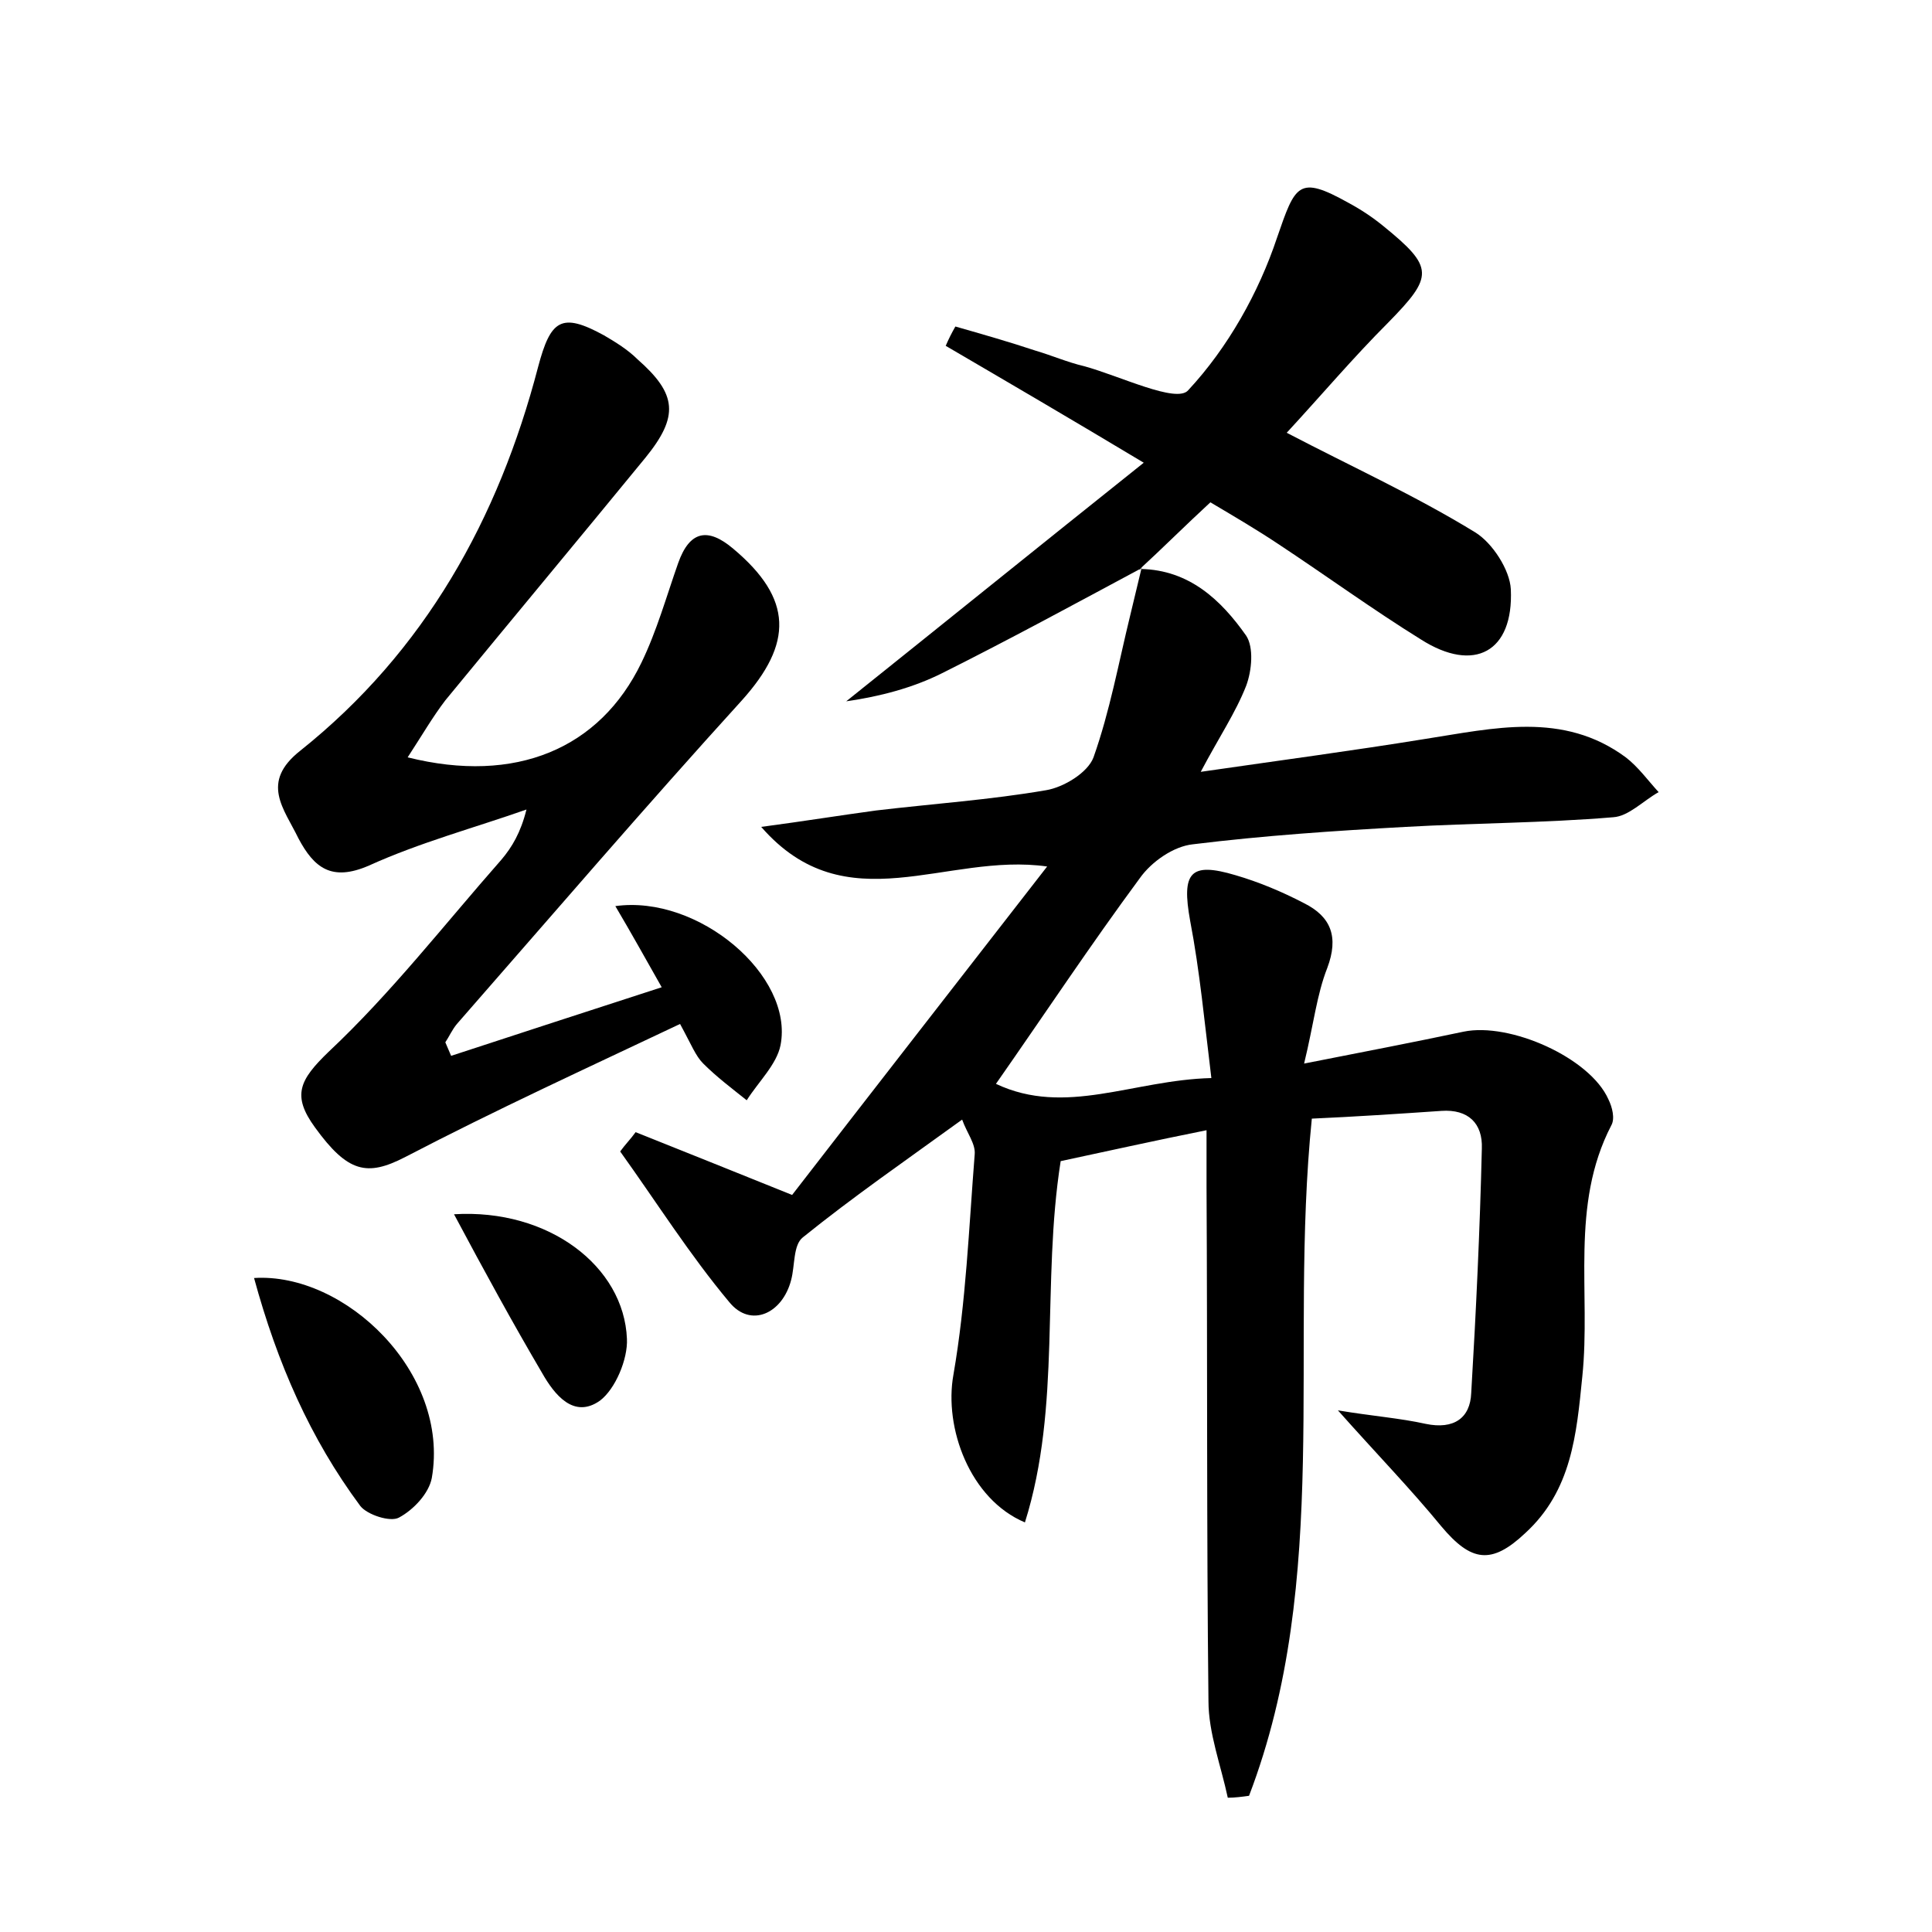 <?xml version="1.0" encoding="utf-8"?>
<!-- Generator: Adobe Illustrator 22.0.0, SVG Export Plug-In . SVG Version: 6.00 Build 0)  -->
<svg version="1.1" id="图层_1" xmlns="http://www.w3.org/2000/svg" xmlns:xlink="http://www.w3.org/1999/xlink" x="0px" y="0px"
	 viewBox="0 0 200 200" style="enable-background:new 0 0 200 200;" xml:space="preserve">
<style type="text/css">
	.st1{fill:#010000;}
	.st4{fill:#fbfafc;}
</style>
<g>
	
	<path d="M118.1,58.9c5,0.1,8.3,3.2,10.9,6.9c0.8,1.2,0.6,3.6,0,5.2c-1.1,2.8-2.8,5.3-4.7,8.9c8.3-1.2,15.8-2.2,23.2-3.4
		c7.1-1.1,14.3-2.9,20.8,1.9c1.3,1,2.3,2.4,3.4,3.6c-1.6,0.9-3.1,2.5-4.7,2.6c-7.2,0.6-14.4,0.6-21.5,1c-7.3,0.4-14.7,0.9-22,1.8
		c-2,0.2-4.3,1.8-5.5,3.5c-5.1,6.9-9.8,14-14.9,21.3c7.2,3.4,14.2-0.4,22.3-0.6c-0.7-5.7-1.2-11.1-2.2-16.3c-0.9-5,0-6.1,4.7-4.7
		c2.4,0.7,4.8,1.7,7.1,2.9c2.8,1.4,3.6,3.5,2.4,6.7c-1.1,2.8-1.4,5.8-2.4,9.9c6.1-1.2,11.3-2.2,16.5-3.3c4.8-1,13.1,2.7,15,7
		c0.4,0.8,0.7,2,0.3,2.7c-4.3,8.3-2.1,17.3-3,26c-0.6,6-1.1,11.8-5.9,16.2c-3.5,3.3-5.6,3-8.7-0.7c-3.2-3.9-6.7-7.5-10.7-12
		c3.6,0.6,6.4,0.8,9.1,1.4c2.9,0.6,4.6-0.6,4.7-3.2c0.5-8.4,0.9-16.9,1.1-25.3c0.1-2.6-1.4-4.1-4.2-3.9c-4.4,0.3-8.9,0.6-13.4,0.8
		c-2.4,23.7,2.1,47.6-6.5,70.1c-0.7,0.1-1.5,0.2-2.2,0.2c-0.7-3.3-2-6.7-2-10c-0.2-17.8-0.1-35.5-0.2-53.3c0-1.7,0-3.5,0-5.8
		c-5.5,1.1-10.4,2.2-15.1,3.2c-2,12.7,0.1,25.3-3.7,37.4c-5.7-2.4-8.4-9.8-7.4-15.3c1.3-7.5,1.6-15.2,2.2-22.8
		c0.1-1.1-0.8-2.2-1.3-3.6c-5.8,4.2-11.3,8-16.5,12.2c-1,0.8-0.8,2.9-1.2,4.4c-0.9,3.5-4.2,5-6.4,2.3c-4.1-4.9-7.5-10.3-11.3-15.6
		c0.5-0.7,1.1-1.3,1.6-2c5,2,10,4,16.2,6.5c8.2-10.6,17-21.9,26.4-34c-10.5-1.5-20.8,6-29.6-4.1c4.5-0.6,8.2-1.2,11.9-1.7
		c5.9-0.7,11.8-1.1,17.6-2.1c1.8-0.3,4.3-1.8,4.9-3.4c1.7-4.8,2.6-9.8,3.8-14.7c0.4-1.7,0.8-3.3,1.2-5L118.1,58.9z"/>
	<path d="M42.2,78.4c11.2,2.8,19.9-0.9,24.2-9.8c1.6-3.3,2.6-6.9,3.8-10.3c1.2-3.4,3.1-3.7,5.7-1.5c6.2,5.2,6.2,9.8,0.9,15.7
		c-10,11-19.7,22.3-29.5,33.5c-0.5,0.6-0.8,1.3-1.2,1.9c0.2,0.5,0.4,0.9,0.6,1.4c7-2.3,14.1-4.6,21.8-7.1c-1.7-3-3.2-5.7-4.8-8.4
		c8.6-1.2,18.5,7.2,17.1,14.4c-0.4,2-2.3,3.8-3.5,5.7c-1.5-1.2-3.1-2.4-4.5-3.8c-0.8-0.8-1.2-1.9-2.4-4.1
		c-9.5,4.5-19.1,8.9-28.5,13.8c-3.9,2-5.9,1.6-9.3-3.1c-2.4-3.3-1.6-4.9,1.4-7.8c6.5-6.1,12-13.2,17.9-19.9c1.1-1.3,2-2.8,2.6-5.2
		c-5.4,1.9-11,3.4-16.3,5.8c-3.9,1.7-5.7,0.2-7.3-2.8c-1.5-3.1-4-5.8,0.2-9.1C44,67.4,51.6,53.7,55.7,38c1.3-4.9,2.4-5.7,6.8-3.3
		c1.2,0.7,2.5,1.5,3.5,2.5c4.1,3.6,4.3,5.9,0.8,10.2C60,55.7,53,64.1,46.1,72.5C44.8,74.2,43.7,76.1,42.2,78.4z"/>
	<path d="M118.2,58.8c-6.9,3.7-13.7,7.4-20.7,10.9c-3,1.5-6.4,2.4-9.9,2.9c10-8,19.9-16,30.8-24.7c-7.5-4.5-14-8.3-20.5-12.1
		c0.3-0.7,0.6-1.3,1-2c2.8,0.8,5.6,1.6,8.3,2.5c1.7,0.5,3.3,1.2,5,1.6c3.7,1,9.6,3.9,10.8,2.5c4.1-4.4,7.3-10.1,9.2-15.8
		c1.9-5.5,2.2-6.5,7.4-3.6c1.3,0.7,2.5,1.5,3.6,2.4c5.3,4.3,5.2,5.2,0.5,10c-3.6,3.6-6.9,7.5-10.5,11.4c6.7,3.5,13.3,6.5,19.5,10.3
		c1.8,1.1,3.6,3.9,3.7,5.9c0.3,6.5-3.8,8.7-9.3,5.2c-5-3.1-9.8-6.6-14.8-9.9c-2.1-1.4-4.3-2.7-7-4.3c-2.5,2.3-4.9,4.7-7.4,7
		C118.1,58.9,118.2,58.8,118.2,58.8z"/>
	<path d="M26.3,132.3c9.4-0.6,20.3,9.8,18.4,20.7c-0.3,1.6-1.9,3.3-3.4,4.1c-0.9,0.5-3.3-0.3-4-1.2
		C32.1,148.9,28.7,141.1,26.3,132.3z"/>
	<path d="M47,125.7c9.8-0.6,17.6,5.4,17.9,12.9c0.1,2.1-1.2,5.2-2.8,6.4c-2.7,1.9-4.7-0.6-6-2.9C53.1,137,50.2,131.7,47,125.7z"/>
</g>
</svg>

